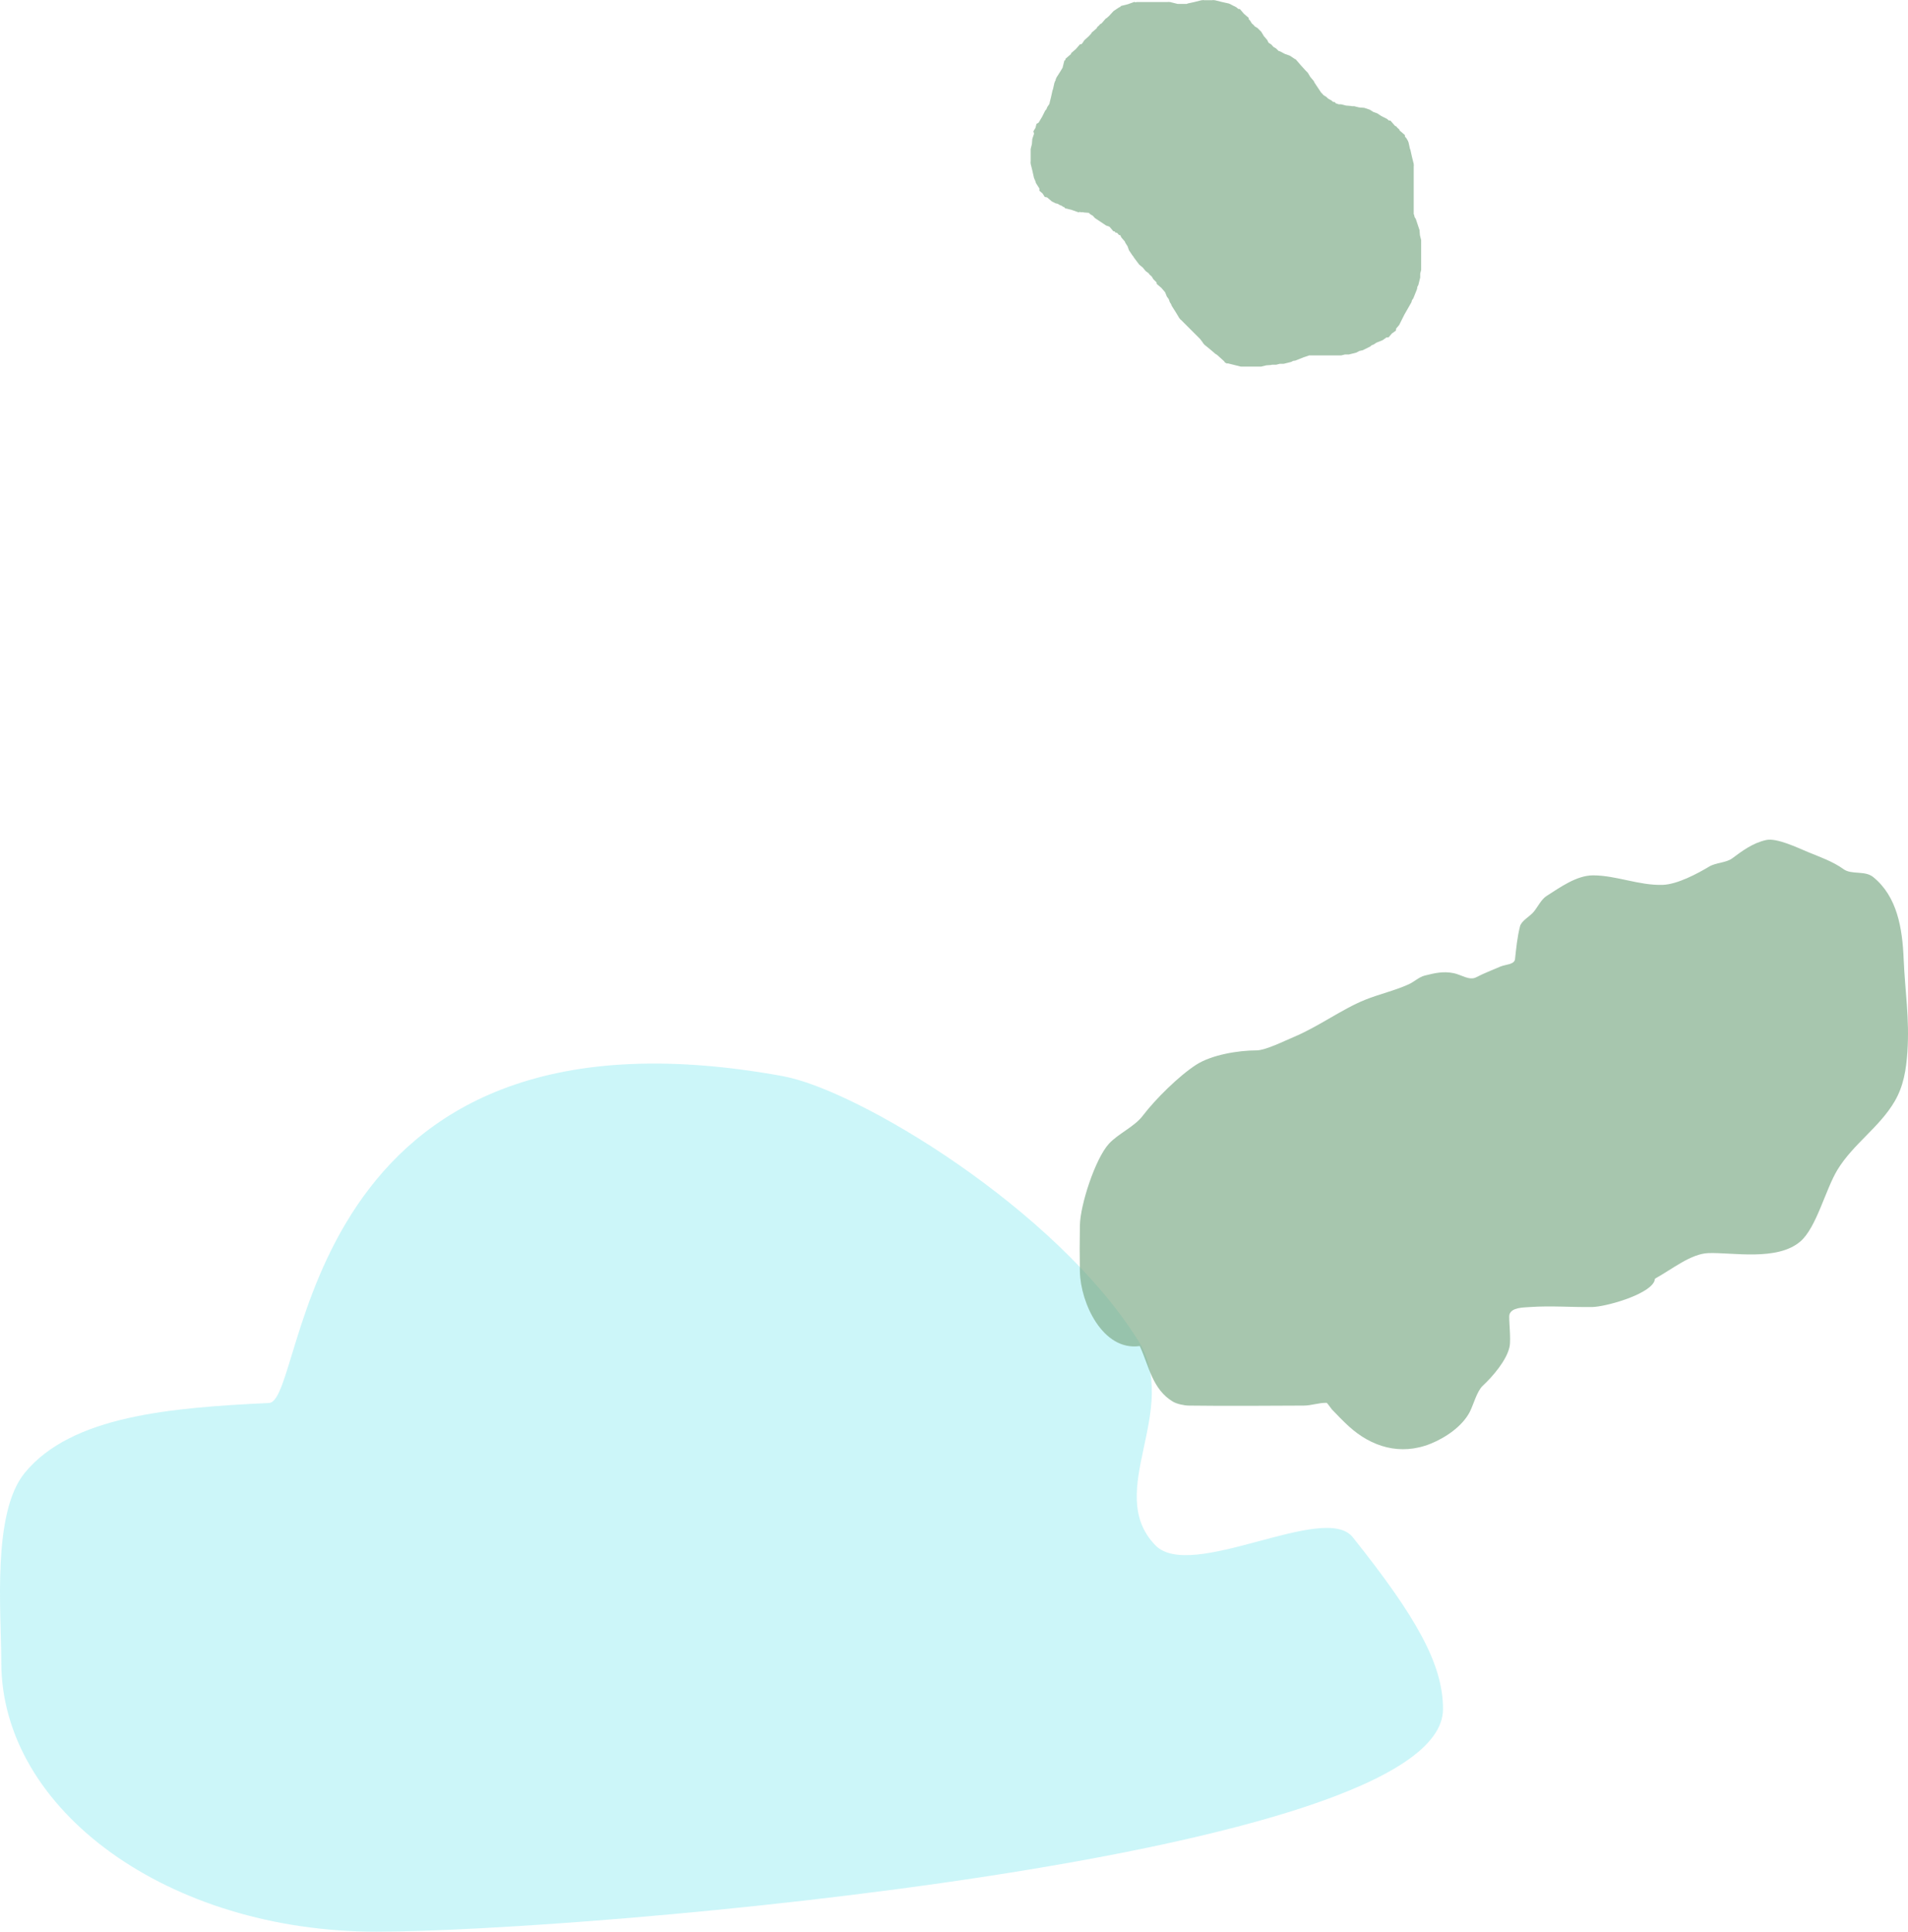 <svg version="1.1" xmlns="http://www.w3.org/2000/svg" xmlns:xlink="http://www.w3.org/1999/xlink" width="513.041" height="519.316" viewBox="0,0,513.041,519.316"><g transform="translate(-38.482,27.264)"><g data-paper-data="{&quot;isPaintingLayer&quot;:true}" fill-rule="nonzero" stroke="none" stroke-linecap="butt" stroke-linejoin="miter" stroke-miterlimit="10" stroke-dasharray="" stroke-dashoffset="0" style="mix-blend-mode: normal"><path d="M320.758,0.183c0.06,-0.312 0.137,-0.619 0.229,-0.918l0.093,-0.371l0.424,-1.907l0.1,-0.2l0.4,-1.8l0.106,-0.212l0.059,-0.237l0.075,-0.043l0.123,-0.369l-0.025,-0.092l0.126,-0.209l0.075,-0.225l1.049,-1.648l0.599,-0.998l0.479,-1.917l0.291,-0.167l0.019,-0.335l1.488,-1.275l0.013,-0.225l1.279,-1.097l1.097,-1.279l0.379,-0.021l0.267,-0.267l0.533,-0.8l1.235,-1.123l0.702,-0.772l0.008,-0.142l1.279,-1.097l0.212,-0.247l0.009,-0.156l0.472,-0.404l0.404,-0.472l0.156,-0.009l0.247,-0.212l1.097,-1.279l0.142,-0.008l0.772,-0.702l1.123,-1.235l1.5,-1l0.322,-0.115l0.143,-0.25l1.857,-0.464l1.803,-0.644l0.258,0.129l0.332,-0.083h8.445l0.079,-0.053l0.238,0.053h0.237l1.895,0.474l0.118,0.026h2.48l0.205,-0.103l1.907,-0.424l1.895,-0.474h0.237l0.238,-0.053l0.079,0.053h2.391l0.079,-0.053l0.238,0.053h0.237l1.895,0.474l1.907,0.424l0.212,0.106l0.237,0.059l0.047,0.083l1.504,0.752l0.527,0.452l0.423,0.024l1.097,1.279l1.279,1.097l0.021,0.379l0.362,0.362l0.436,0.726l0.626,0.569l0.158,0.236l0.78,0.468l1,1l0.703,1.172l0.889,1.037l0.366,0.731l0.747,0.498l0.569,0.626l0.726,0.436l0.609,0.609l0.074,0.063l0.369,0.092l1.284,0.685l1.37,0.489l1.407,0.938l0.13,0.007l1.431,1.67l1.198,1.318l0.63,0.63l0.703,1.172l0.889,1.037l0.263,0.527l1.763,2.645l0.086,0.057l0.569,0.626l0.726,0.436l0.405,0.405l0.359,0.24l0.527,0.263l0.527,0.452l0.423,0.024l0.302,0.352l0.826,0.275h0.621l1.326,0.331l1.362,0.105l0.191,0.064h0.621l1.326,0.331l1.362,0.105l1.5,0.5l0.958,0.61l1.069,0.382l1.06,0.706l1.527,0.763l0.527,0.452l0.423,0.024l1.097,1.279l0.247,0.212l0.156,0.009l0.404,0.472l0.472,0.404l0.009,0.156l0.212,0.247l1.279,1.097l0.024,0.423l0.452,0.527l0.252,0.504l0.083,0.047l0.059,0.237l0.106,0.212l0.4,1.8l0.1,0.2l0.424,1.907l0.474,1.895v0.237l0.053,0.238l-0.053,0.079v12.939l0.103,0.205l0.133,0.597l0.328,0.516l1,3l0.105,1.362l0.331,1.326v8l-0.254,1.015v1.046l-0.5,2l-0.275,0.516l-0.079,0.579l-1,2.5l-0.35,0.485l-0.162,0.576l-1.883,3.295l-1.394,2.789l-0.814,0.95l-0.08,0.576l-1.085,0.784l-0.871,1.016l-0.581,0.032l-1.014,0.732l-1.678,0.671l-0.764,0.509l-0.506,0.181l-0.408,0.35l-2,1l-0.914,0.203l-0.826,0.441l-2,0.5h-1.046l-1.015,0.254h-8.621l-1.454,0.485l-2.268,0.907l-0.579,0.079l-0.516,0.275l-2,0.5h-1.046l-1.015,0.254h-1.121l-0.191,0.064l-1.362,0.105l-1.326,0.331h-5.5l-3.456,-0.864l-0.375,0.026l-0.181,-0.165l-0.238,-0.059l-0.186,-0.326l-1.929,-1.753l-0.035,0.004l-0.189,-0.154l-0.212,-0.106l-1.483,-1.271l-1.516,-1.232l-0.142,-0.189l-0.185,-0.159l-0.005,-0.095l-0.805,-1.073l-5.181,-5.181l-0.094,-0.019l-0.131,-0.206l-0.167,-0.167l-1.005,-1.675l-1.049,-1.648l-0.075,-0.225l-0.126,-0.209l0.015,-0.054l-0.323,-0.484l-0.299,-0.837l-0.521,-0.721l-0.457,-1.143l-0.999,-1.165l-1.279,-1.097l-0.021,-0.379l-0.862,-0.862l-0.436,-0.726l-0.626,-0.569l-0.192,-0.289l-0.835,-0.626l-0.762,-0.938l-0.938,-0.762l-1.5,-2l-0.094,-0.223l-0.179,-0.162l-1,-1.5l-0.382,-1.069l-0.61,-0.958l-0.075,-0.225l-0.075,-0.124l-0.889,-1.037l-0.328,-0.656l-0.321,-0.018l-0.48,-0.56l-0.518,-0.129l-0.167,-0.291l-0.335,-0.019l-1.055,-1.231l-0.909,-0.324l-3,-2l-0.569,-0.626l-0.726,-0.436l-0.344,-0.344l-1.334,-0.103l-0.191,-0.064h-0.621l-0.332,-0.083l-0.258,0.129l-1.803,-0.644l-1.857,-0.464l-0.143,-0.25l-0.322,-0.115l-0.553,-0.369l-0.42,-0.14l-0.516,-0.328l-0.597,-0.133l-1,-0.5l-1.273,-1.091l-0.637,-0.127l-0.586,-0.921l-0.829,-0.711l-0.036,-0.649l-0.9,-1.415l-0.298,-0.895l-0.075,-0.043l-0.059,-0.237l-0.106,-0.212l-0.424,-1.907l-0.474,-1.895v-0.237l-0.053,-0.238l0.053,-0.079v-3.445l0.331,-1.326l0.105,-1.362l0.443,-1.329l0.027,-0.109l-0.171,-0.627l0.562,-0.937l0.265,-1.06l0.564,-0.322l0.863,-1.438l0.025,-0.025l0.883,-1.766l0.35,-0.408l0.181,-0.506l0.602,-0.903z" fill-opacity="0.677" fill="#7eab88" stroke-width="0.5"/><path d="M426.49,432.219c0,40.041 -231.145,59.833 -286.833,59.833c-55.689,0 -100.833,-32.459 -100.833,-72.5c0,-13.469 -2.559,-40.08 6.341,-50.886c12.65,-15.36 39.272,-17.473 65.685,-18.759c10.246,-0.499 6.812,-111.855 138.141,-87.855c20.18,3.688 73.225,35.589 95.463,70.976c11.79,18.762 -9.283,40.66 4.659,55.114c9.61,9.963 45.473,-11.703 53.105,-2.139c17.104,21.434 24.273,34.135 24.273,46.215z" fill-opacity="0.387" fill="#7ce9f0" stroke-width="NaN"/><path d="M328.856,314.622c-0.078,-4.166 -0.078,-8.334 0,-12.5c0.103,-5.489 4.113,-17.841 7.788,-21.884c2.455,-2.7 6.864,-4.58 9.106,-7.531c3.418,-4.499 9.75,-10.737 14.354,-13.712c4.158,-2.687 11.338,-3.867 16.238,-3.873c2.449,-0.003 7.625,-2.599 9.902,-3.546c6.735,-2.8 13.107,-7.569 19.309,-10.056c3.809,-1.527 7.952,-2.458 11.728,-4.166c1.398,-0.632 2.784,-1.962 4.272,-2.334c2.808,-0.702 5.021,-1.227 7.863,-0.644c1.984,0.407 4.177,2.041 5.975,1.108c2.212,-1.148 4.201,-1.881 6.496,-2.881c1.358,-0.592 3.804,-0.529 3.967,-2.001c0.337,-3.047 0.591,-5.822 1.338,-8.81c0.386,-1.542 2.631,-2.63 3.716,-3.954c1.074,-1.31 1.998,-3.311 3.436,-4.226c3.536,-2.25 8.046,-5.543 12.486,-5.543c6.237,0 12.369,2.759 18.737,2.553c3.94,-0.128 9.335,-3.016 12.538,-4.938c1.703,-1.022 4.543,-0.999 6.124,-2.17c2.769,-2.051 5.532,-4.142 9.151,-4.946c2.845,-0.632 8.45,2.077 11.218,3.223c3.339,1.383 6.684,2.518 9.596,4.616c2.167,1.562 5.727,0.3 7.963,2.111c6.473,5.244 7.855,13.76 8.199,22.056c0.357,8.599 1.616,15.991 1,25.017c-0.318,4.652 -1.009,9.112 -3.428,13.244c-4.087,6.982 -11.152,11.451 -15.373,18.392c-3.242,5.332 -5.658,15.566 -9.988,19.277c-6.214,5.326 -18.265,2.896 -24.705,3.116c-4.68,0.16 -9.685,4.275 -14.373,6.886c-0.05,0.327 -0.13,0.623 -0.256,0.866c-1.866,3.597 -13.158,6.698 -16.627,6.748c-5.54,0.08 -11.094,-0.383 -16.621,0c-1.983,0.137 -5.026,0.096 -5.619,1.993c-0.304,0.973 0.494,6.559 0.004,8.76c-0.804,3.619 -4.52,7.931 -7.195,10.419c-1.584,1.473 -2.502,5.127 -3.496,7.042c-2.02,3.893 -6.558,6.938 -10.511,8.531c-8.181,3.296 -16.002,0.832 -22.072,-4.736c-1.563,-1.434 -3.032,-2.968 -4.5,-4.5c-0.222,-0.232 -1.21,-1.739 -1.416,-1.745c-2.004,-0.063 -4.083,0.726 -6.074,0.735c-10.333,0.045 -20.667,0.129 -31,0c-1.195,-0.015 -3.208,-0.437 -4.25,-1.062c-5.45,-3.27 -6.428,-9.473 -8.75,-14.6c-0.053,-0.117 -0.108,-0.231 -0.167,-0.343c-9.955,1.418 -15.927,-11.647 -16.083,-19.994z" fill-opacity="0.677" fill="#7eab88" stroke-width="0.5"/></g></g></svg>